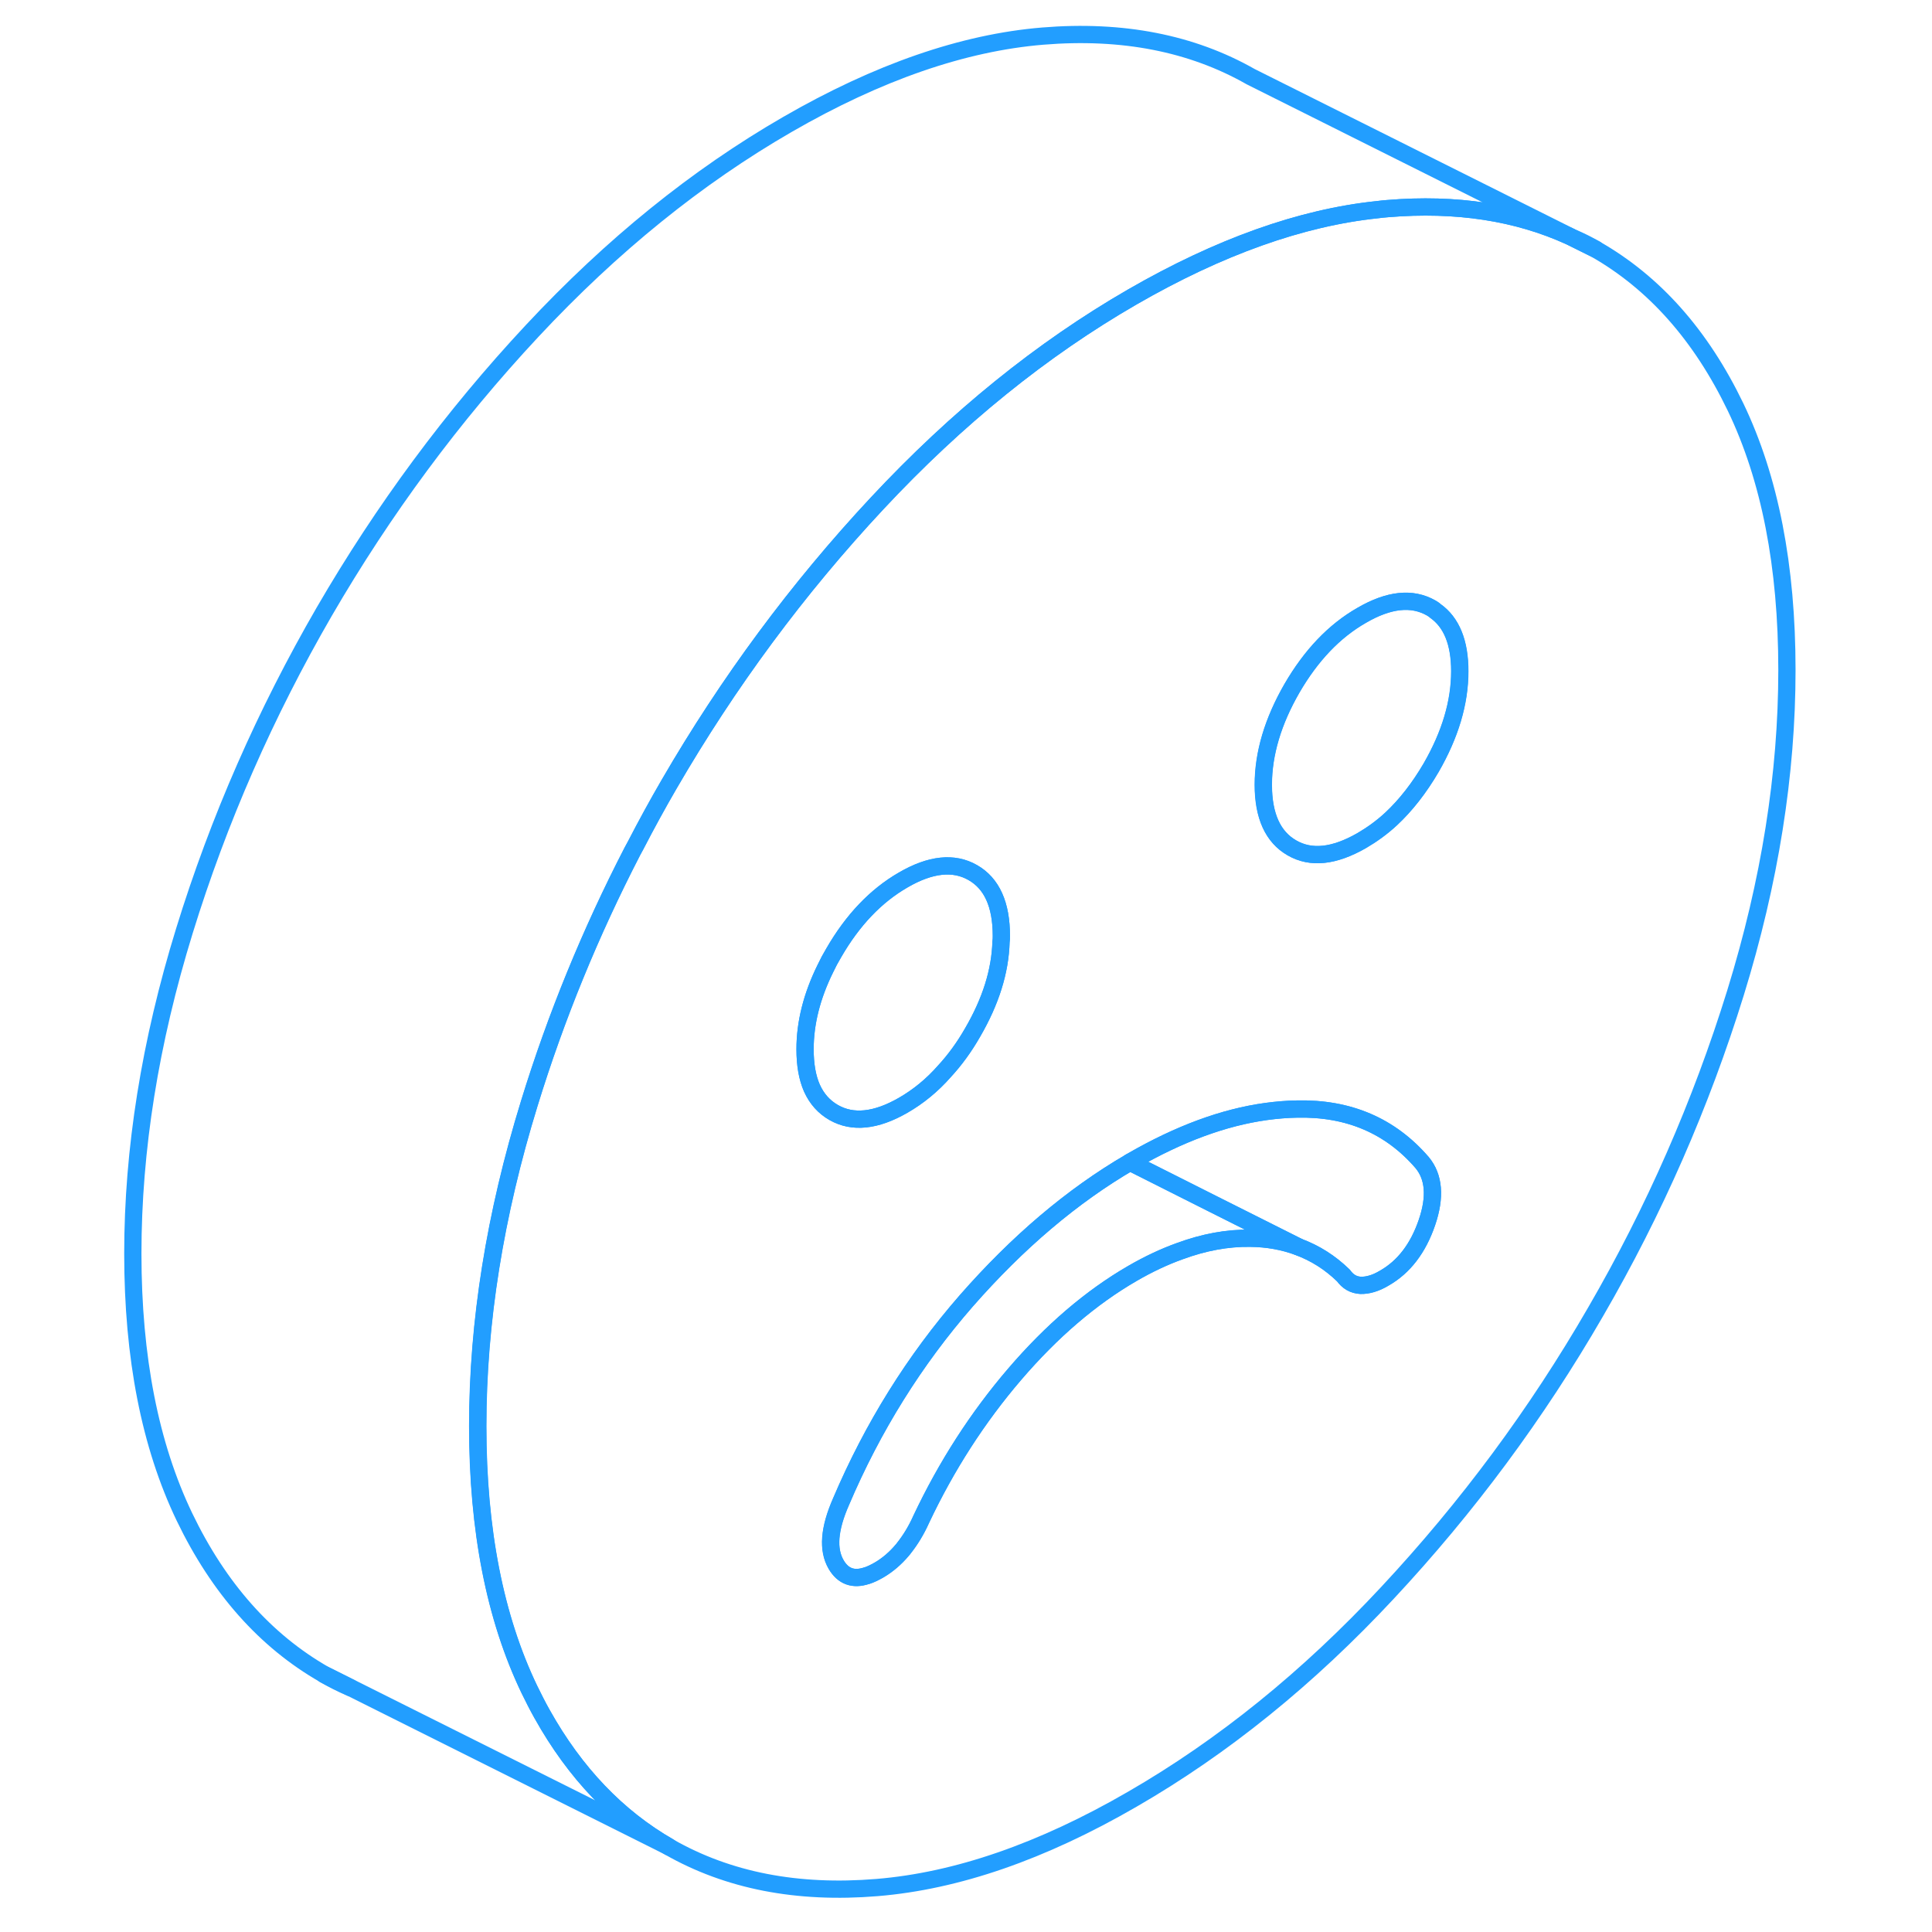 <svg width="48" height="48" viewBox="0 0 101 112" fill="none" xmlns="http://www.w3.org/2000/svg" stroke-width="1px" stroke-linecap="round" stroke-linejoin="round"><path d="M85.65 13.773L87 14.443C86.56 14.193 86.11 13.963 85.65 13.773Z" stroke="#229EFF" stroke-linejoin="round"/><path d="M13.29 97.073C13.78 97.353 14.29 97.614 14.81 97.834L13.29 97.073Z" stroke="#229EFF" stroke-linejoin="round"/><path d="M95.11 23.593C93.11 19.443 90.41 16.393 86.99 14.443L85.64 13.773L85.52 13.713C82.44 12.303 78.91 11.763 74.94 12.093C74.75 12.113 74.55 12.123 74.36 12.153C69.92 12.613 65.17 14.313 60.14 17.213C54.89 20.243 49.96 24.233 45.34 29.183C40.72 34.133 36.71 39.563 33.29 45.453C32.61 46.623 31.96 47.813 31.34 49.013C31.28 49.123 31.22 49.243 31.15 49.363C28.73 54.053 26.73 58.923 25.18 63.963C23.19 70.413 22.19 76.643 22.19 82.673C22.19 88.703 23.19 93.783 25.18 97.933C25.42 98.423 25.66 98.903 25.92 99.363C27.83 102.783 30.29 105.353 33.29 107.073C36.71 109.023 40.72 109.803 45.34 109.423C49.96 109.043 54.89 107.343 60.14 104.303C65.39 101.273 70.33 97.283 74.94 92.333C79.56 87.383 83.58 81.963 86.99 76.063C90.41 70.173 93.11 64.003 95.11 57.553C97.1 51.113 98.09 44.873 98.09 38.843C98.09 32.813 97.1 27.733 95.11 23.593ZM41.57 63.083C41.3 62.473 41.17 61.723 41.17 60.823C41.17 59.303 41.56 57.743 42.35 56.143C42.49 55.843 42.65 55.543 42.83 55.243C43.93 53.333 45.28 51.923 46.86 51.013C48.44 50.093 49.79 49.953 50.89 50.583C52 51.213 52.55 52.443 52.55 54.253C52.55 54.373 52.55 54.483 52.53 54.603C52.48 56.313 51.93 58.053 50.89 59.843C50.4 60.703 49.85 61.453 49.25 62.103C48.54 62.913 47.73 63.573 46.86 64.073C45.28 64.983 43.93 65.123 42.83 64.493C42.27 64.173 41.85 63.703 41.57 63.083ZM77.22 70.873C76.71 72.363 75.89 73.443 74.75 74.093C74.25 74.393 73.79 74.523 73.38 74.513C72.97 74.493 72.64 74.303 72.38 73.943C71.61 73.193 70.74 72.643 69.77 72.283C68.91 71.963 67.98 71.793 66.97 71.783C65.65 71.763 64.29 72.013 62.88 72.533C61.99 72.853 61.07 73.283 60.14 73.823C57.74 75.213 55.46 77.163 53.31 79.673C51.16 82.183 49.36 84.983 47.9 88.073C47.61 88.723 47.27 89.273 46.89 89.753C46.86 89.793 46.84 89.823 46.81 89.853C46.4 90.343 45.94 90.733 45.44 91.023C45.19 91.163 44.97 91.273 44.75 91.343H44.74C43.96 91.603 43.37 91.383 42.97 90.703C42.46 89.833 42.56 88.623 43.25 87.053C45.09 82.733 47.51 78.853 50.51 75.413C53.48 72.023 56.64 69.333 60 67.373C60.05 67.343 60.09 67.323 60.14 67.293C62.85 65.733 65.43 64.773 67.91 64.433C68.5 64.353 69.09 64.303 69.68 64.293C72.68 64.223 75.1 65.263 76.94 67.393C77.63 68.223 77.73 69.383 77.22 70.873ZM77.47 44.503C76.78 45.683 76 46.683 75.14 47.483C74.61 47.973 74.04 48.383 73.44 48.733C71.85 49.643 70.51 49.793 69.4 49.153C68.3 48.523 67.74 47.303 67.74 45.493C67.74 43.683 68.3 41.813 69.4 39.903C70.51 37.993 71.85 36.583 73.44 35.673C75.02 34.753 76.36 34.613 77.47 35.243C77.55 35.293 77.64 35.343 77.71 35.413C78.65 36.073 79.13 37.243 79.13 38.913C79.13 40.733 78.57 42.593 77.47 44.503Z" stroke="#229EFF" stroke-linejoin="round"/><path d="M69.78 72.283C68.92 71.963 67.99 71.793 66.98 71.783C65.66 71.763 64.3 72.013 62.89 72.533C62 72.853 61.08 73.283 60.15 73.823C57.75 75.213 55.47 77.163 53.32 79.673C51.17 82.183 49.37 84.983 47.91 88.073C47.62 88.723 47.28 89.273 46.9 89.753C46.87 89.793 46.85 89.823 46.82 89.853C46.41 90.343 45.95 90.733 45.45 91.023C45.2 91.163 44.98 91.273 44.76 91.343H44.75C43.97 91.603 43.38 91.383 42.98 90.703C42.47 89.833 42.57 88.623 43.26 87.053C45.1 82.733 47.52 78.853 50.52 75.413C53.49 72.023 56.65 69.333 60.01 67.373L64.74 69.753L69.78 72.283Z" stroke="#229EFF" stroke-linejoin="round"/><path d="M77.22 70.873C76.71 72.363 75.89 73.443 74.75 74.093C74.25 74.393 73.79 74.523 73.38 74.513C72.97 74.493 72.64 74.303 72.38 73.943C71.61 73.193 70.74 72.643 69.77 72.283L64.73 69.753L60 67.373C60 67.373 60.09 67.323 60.14 67.293C62.85 65.733 65.43 64.773 67.91 64.433C68.5 64.353 69.09 64.303 69.68 64.293C72.68 64.223 75.1 65.263 76.94 67.393C77.63 68.223 77.73 69.383 77.22 70.873Z" stroke="#229EFF" stroke-linejoin="round"/><path d="M79.12 38.913C79.12 40.733 78.56 42.593 77.46 44.503C76.77 45.683 75.99 46.683 75.13 47.483C74.6 47.973 74.03 48.383 73.43 48.733C71.84 49.643 70.5 49.793 69.39 49.153C68.29 48.523 67.73 47.303 67.73 45.493C67.73 43.683 68.29 41.813 69.39 39.903C70.5 37.993 71.84 36.583 73.43 35.673C75.01 34.753 76.35 34.613 77.46 35.243C77.54 35.293 77.63 35.343 77.7 35.413C78.64 36.073 79.12 37.243 79.12 38.913Z" stroke="#229EFF" stroke-linejoin="round"/><path d="M52.55 54.253C52.55 54.373 52.55 54.483 52.53 54.603C52.48 56.313 51.93 58.053 50.89 59.843C50.4 60.703 49.85 61.453 49.25 62.103C48.54 62.913 47.73 63.573 46.86 64.073C45.28 64.983 43.93 65.123 42.83 64.493C42.27 64.173 41.85 63.703 41.57 63.083C41.3 62.473 41.17 61.723 41.17 60.823C41.17 59.303 41.56 57.743 42.35 56.143C42.49 55.843 42.65 55.543 42.83 55.243C43.93 53.333 45.28 51.923 46.86 51.013C48.44 50.093 49.79 49.953 50.89 50.583C52 51.213 52.55 52.443 52.55 54.253Z" stroke="#229EFF" stroke-linejoin="round"/><path d="M85.53 13.713C82.45 12.303 78.92 11.763 74.95 12.093C74.76 12.113 74.56 12.123 74.37 12.153C69.93 12.613 65.18 14.313 60.15 17.213C54.9 20.243 49.97 24.233 45.35 29.183C40.73 34.133 36.72 39.563 33.3 45.453C32.62 46.623 31.97 47.813 31.35 49.013C31.29 49.123 31.23 49.243 31.16 49.363C28.74 54.053 26.74 58.923 25.19 63.963C23.2 70.413 22.2 76.643 22.2 82.673C22.2 88.703 23.2 93.783 25.19 97.933C25.43 98.423 25.67 98.903 25.93 99.363C27.84 102.783 30.3 105.353 33.3 107.073L13.3 97.073C9.89 95.123 7.18 92.073 5.19 87.933C3.2 83.783 2.2 78.693 2.2 72.673C2.2 66.653 3.2 60.413 5.19 53.963C7.18 47.513 9.89 41.343 13.3 35.453C16.72 29.563 20.73 24.133 25.35 19.183C29.97 14.233 34.9 10.243 40.15 7.213C45.4 4.183 50.34 2.473 54.95 2.093C59.57 1.713 63.59 2.503 67 4.443L85.53 13.713Z" stroke="#229EFF" stroke-linejoin="round"/></svg>
